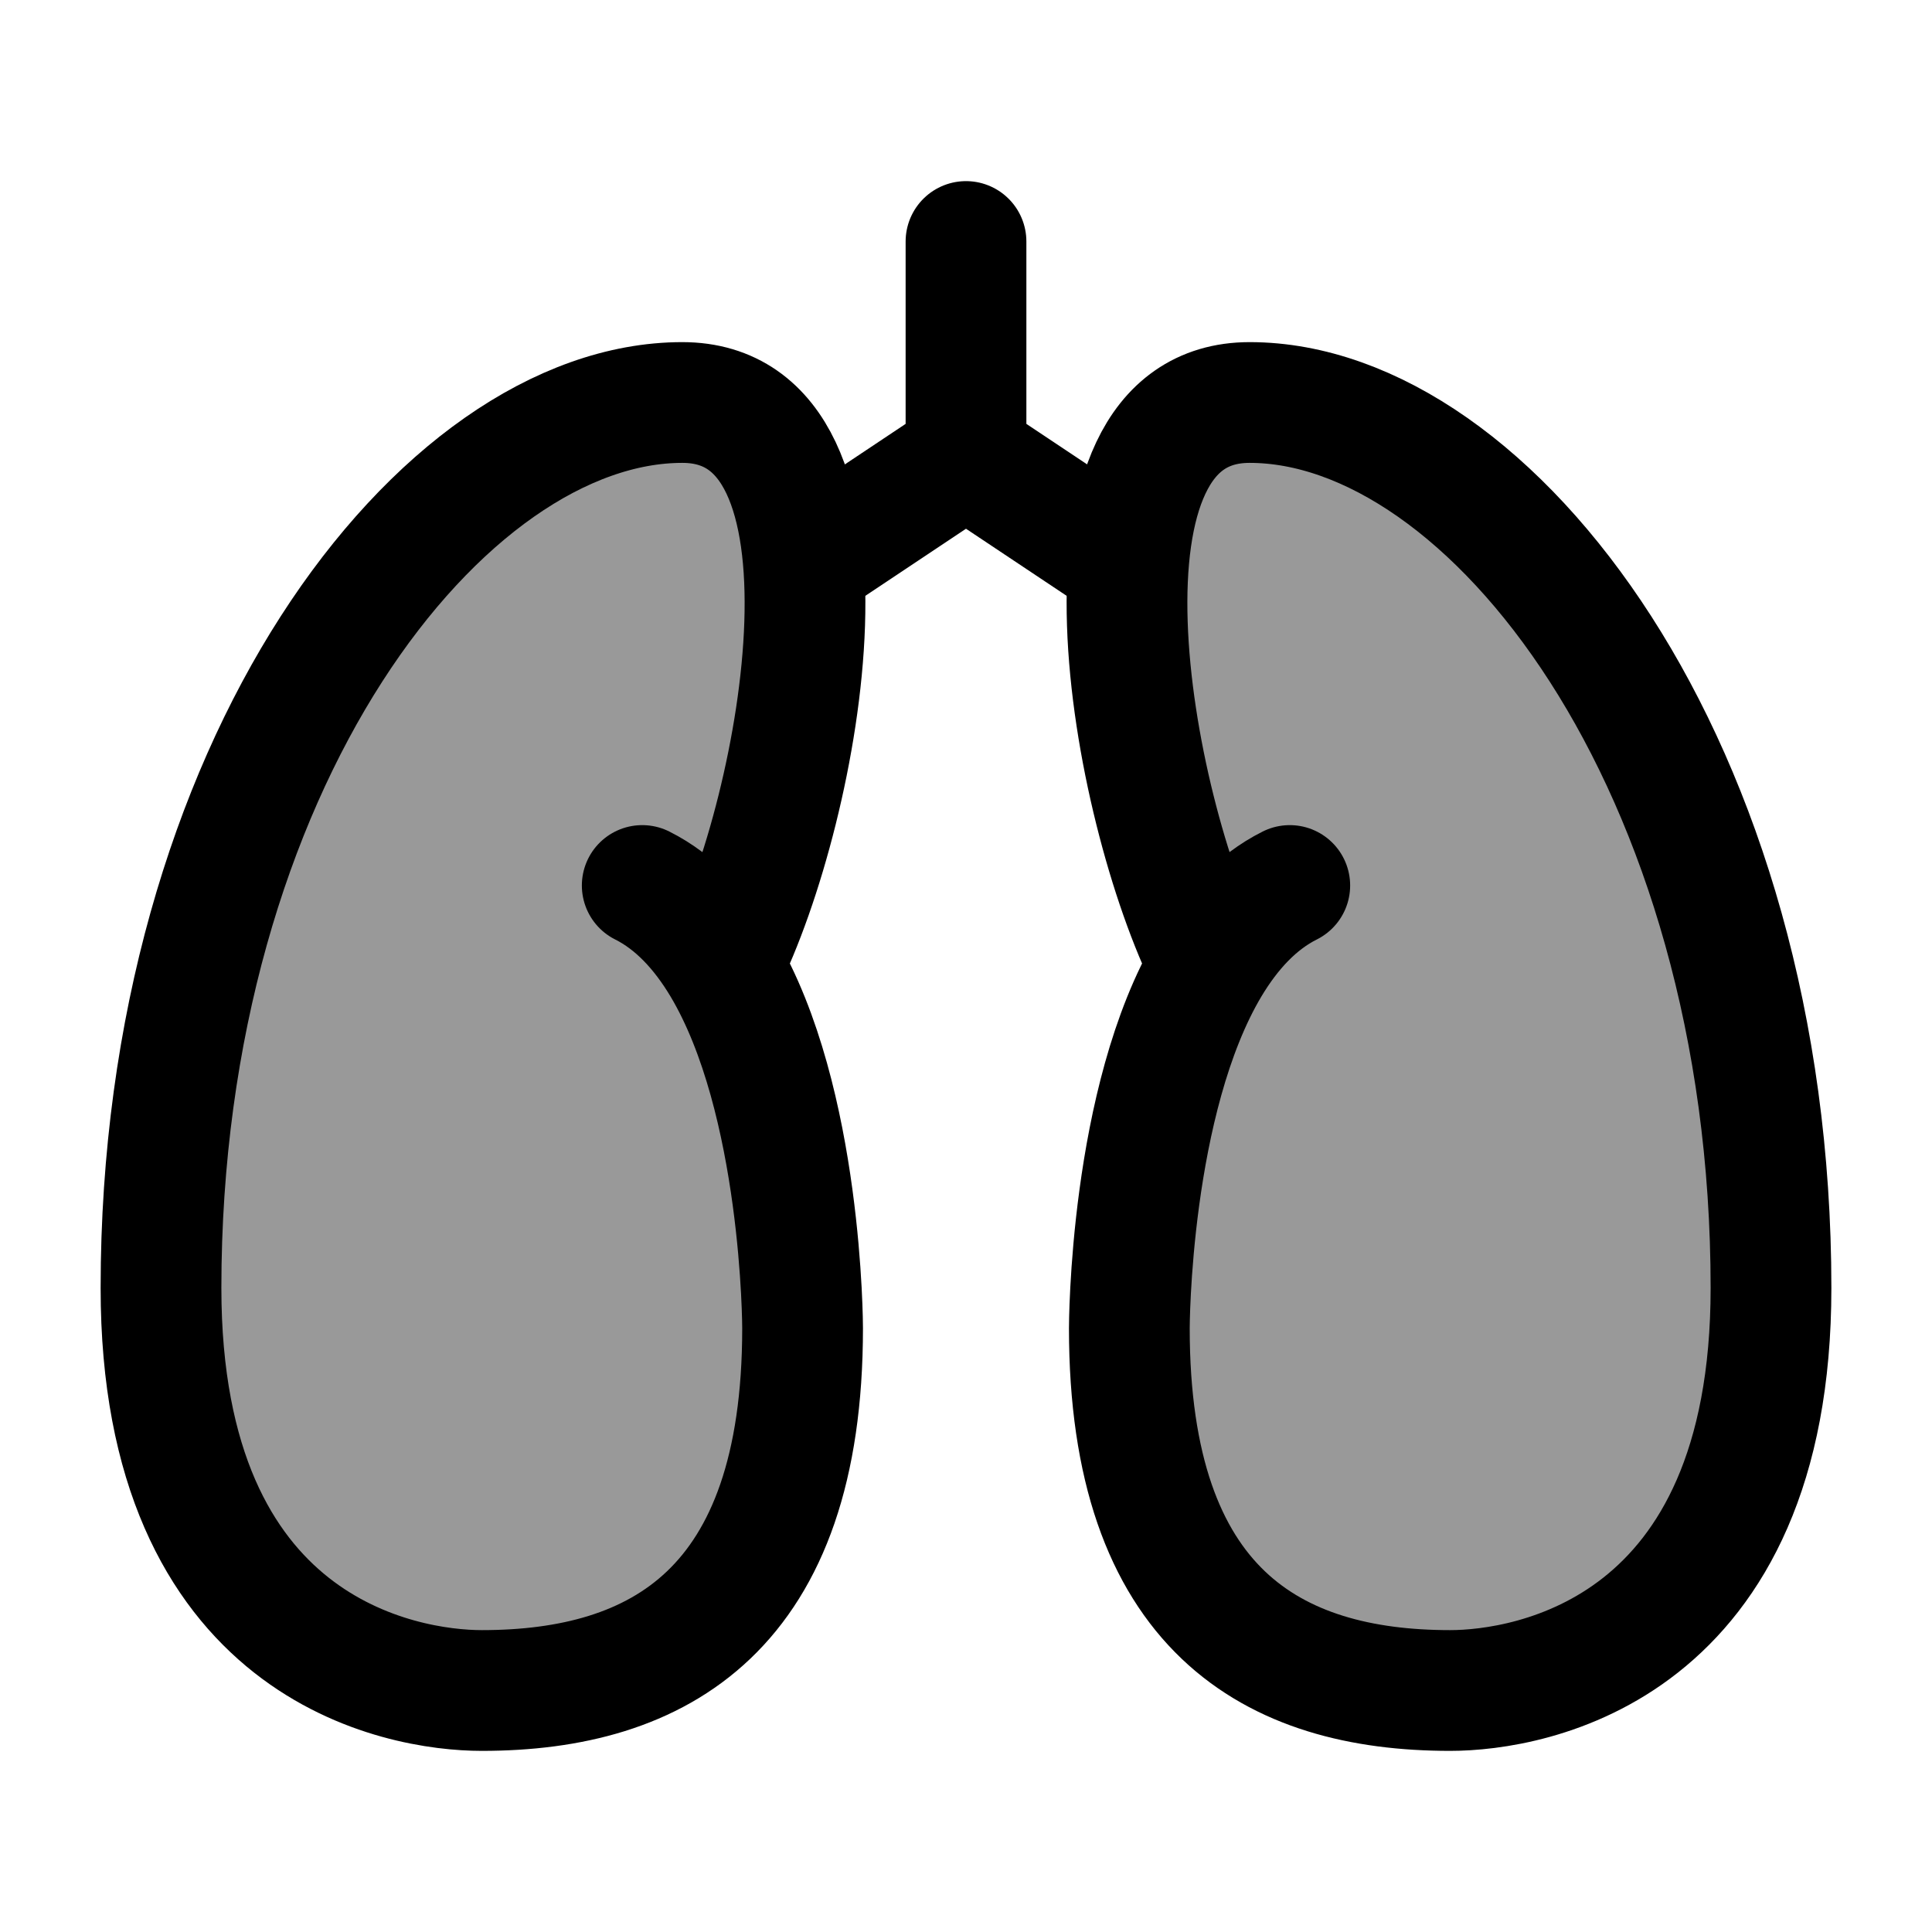 <svg width="24" height="24" viewBox="0 0 24 24" fill="none" xmlns="http://www.w3.org/2000/svg">
    <path opacity="0.4" d="M5.985 21C4.989 21 2 20.5 2 16C2 9.5 5.487 5 8.476 5C10.867 5 9.972 10 8.974 11.995C9.97 13.665 9.97 16.5 9.97 16.5C9.97 20 8.186 21 5.985 21Z" fill="currentColor"/>
    <path opacity="0.4" d="M18.014 21C19.011 21 22 20.5 22 16C22 9.5 18.513 5 15.523 5C13.132 5 14.03 10 15.025 11.995C14.029 13.665 14.029 16.5 14.029 16.5C14.029 20 15.813 21 18.014 21Z" fill="currentColor"/>
    <path d="M7.978 11C8.389 11.206 8.715 11.562 8.974 11.995M8.974 11.995C9.97 13.665 9.97 16.5 9.97 16.5C9.97 20 8.186 21 5.985 21C4.989 21 2 20.5 2 16C2 9.5 5.487 5 8.476 5C10.867 5 9.972 10 8.974 11.995Z" stroke="currentColor" stroke-width="1.5" stroke-linecap="round" stroke-linejoin="round"/>
    <path d="M16.022 11C15.61 11.206 15.284 11.562 15.025 11.995M15.025 11.995C14.029 13.665 14.029 16.5 14.029 16.5C14.029 20 15.813 21 18.014 21C19.011 21 22 20.5 22 16C22 9.5 18.513 5 15.523 5C13.132 5 14.03 10 15.025 11.995Z" stroke="currentColor" stroke-width="1.5" stroke-linecap="round" stroke-linejoin="round"/>
    <path d="M14 7L12 5.667M12 5.667L10 7M12 5.667V3" stroke="currentColor" stroke-width="1.5" stroke-linecap="round"/>
</svg>
